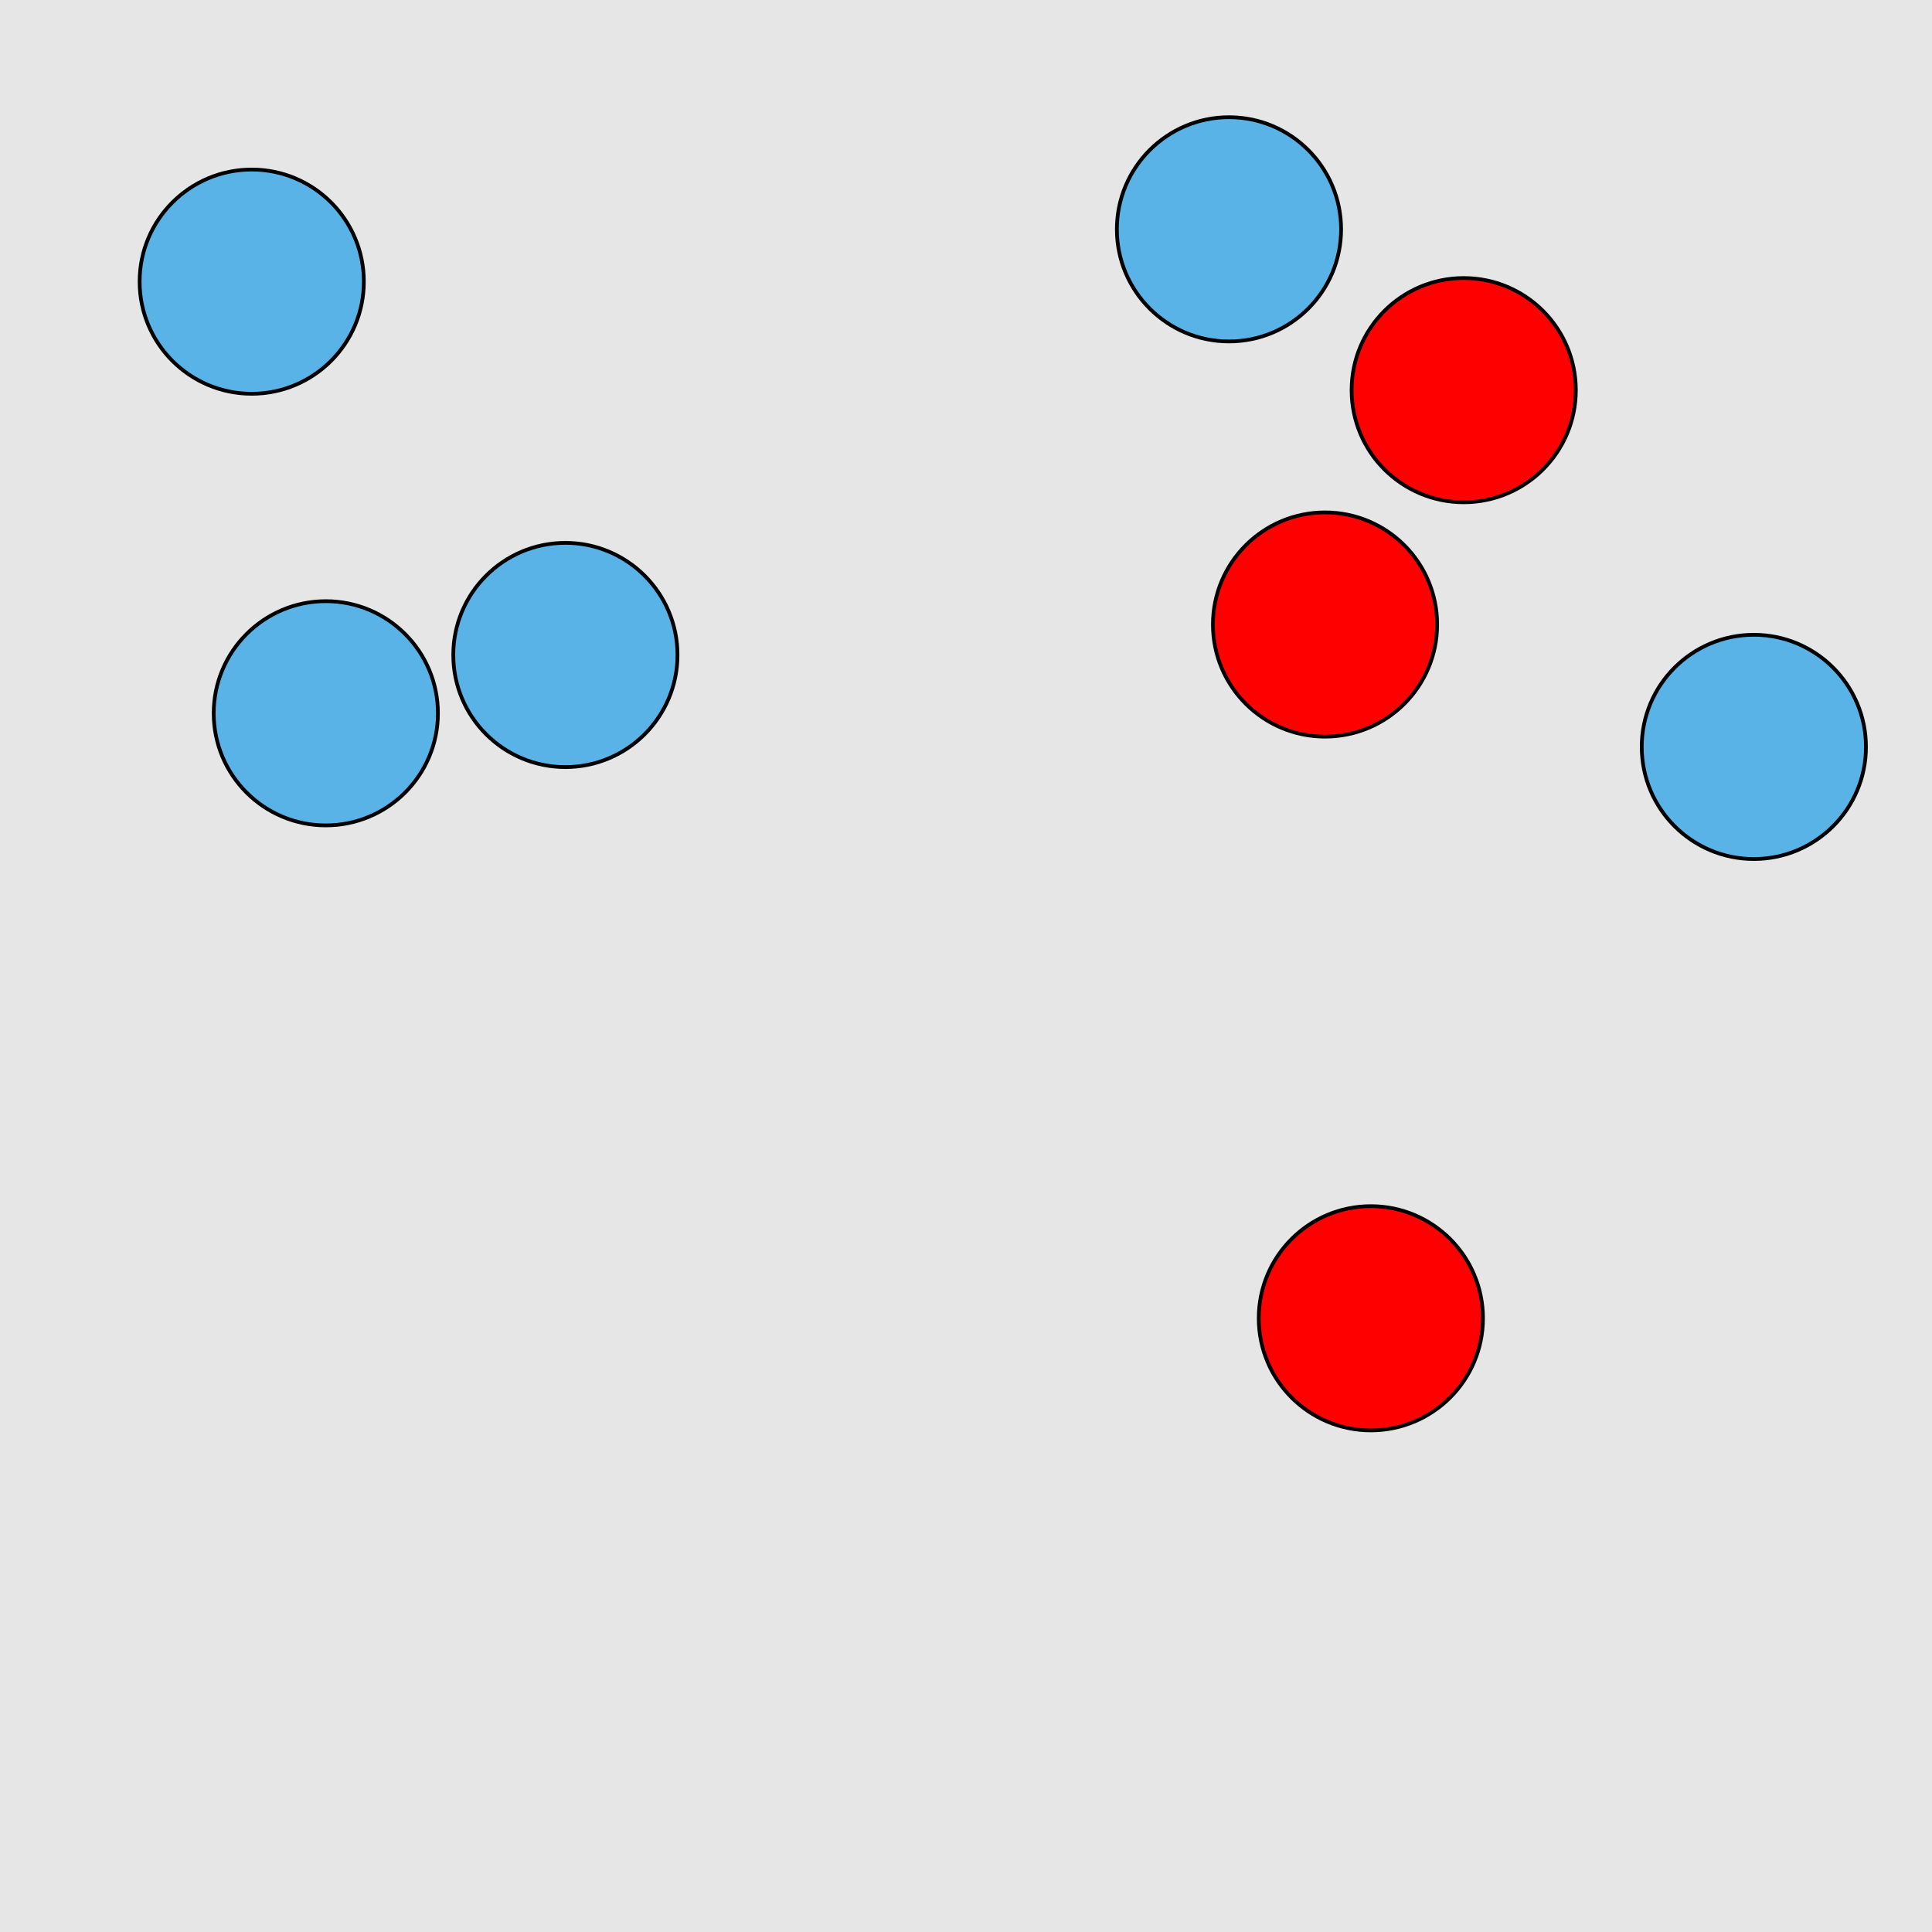 <?xml version="1.0" encoding="UTF-8"?>
<svg xmlns="http://www.w3.org/2000/svg" xmlns:xlink="http://www.w3.org/1999/xlink" width="517pt" height="517pt" viewBox="0 0 517 517" version="1.1">
<g id="surface5156">
<rect x="0" y="0" width="517" height="517" style="fill:rgb(90%,90%,90%);fill-opacity:1;stroke:none;"/>
<path style="fill-rule:nonzero;fill:rgb(100%,0%,0%);fill-opacity:1;stroke-width:1;stroke-linecap:butt;stroke-linejoin:miter;stroke:rgb(0%,0%,0%);stroke-opacity:1;stroke-miterlimit:10;" d="M 396.84 352.77 C 396.84 369.336 383.406 382.77 366.84 382.77 C 350.27 382.77 336.84 369.336 336.84 352.77 C 336.84 336.199 350.27 322.77 366.84 322.77 C 383.406 322.77 396.84 336.199 396.84 352.77 "/>
<path style="fill-rule:nonzero;fill:rgb(100%,0%,0%);fill-opacity:1;stroke-width:1;stroke-linecap:butt;stroke-linejoin:miter;stroke:rgb(0%,0%,0%);stroke-opacity:1;stroke-miterlimit:10;" d="M 421.691 104.406 C 421.691 120.973 408.262 134.406 391.691 134.406 C 375.125 134.406 361.691 120.973 361.691 104.406 C 361.691 87.836 375.125 74.406 391.691 74.406 C 408.262 74.406 421.691 87.836 421.691 104.406 "/>
<path style="fill-rule:nonzero;fill:rgb(100%,0%,0%);fill-opacity:1;stroke-width:1;stroke-linecap:butt;stroke-linejoin:miter;stroke:rgb(0%,0%,0%);stroke-opacity:1;stroke-miterlimit:10;" d="M 384.578 167.121 C 384.578 183.691 371.148 197.121 354.578 197.121 C 338.008 197.121 324.578 183.691 324.578 167.121 C 324.578 150.555 338.008 137.121 354.578 137.121 C 371.148 137.121 384.578 150.555 384.578 167.121 "/>
<path style="fill-rule:nonzero;fill:rgb(35%,70%,90%);fill-opacity:1;stroke-width:1;stroke-linecap:butt;stroke-linejoin:miter;stroke:rgb(0%,0%,0%);stroke-opacity:1;stroke-miterlimit:10;" d="M 499.328 199.871 C 499.328 216.441 485.895 229.871 469.328 229.871 C 452.758 229.871 439.328 216.441 439.328 199.871 C 439.328 183.305 452.758 169.871 469.328 169.871 C 485.895 169.871 499.328 183.305 499.328 199.871 "/>
<path style="fill-rule:nonzero;fill:rgb(35%,70%,90%);fill-opacity:1;stroke-width:1;stroke-linecap:butt;stroke-linejoin:miter;stroke:rgb(0%,0%,0%);stroke-opacity:1;stroke-miterlimit:10;" d="M 358.875 61.367 C 358.875 77.938 345.445 91.367 328.875 91.367 C 312.309 91.367 298.875 77.938 298.875 61.367 C 298.875 44.797 312.309 31.367 328.875 31.367 C 345.445 31.367 358.875 44.797 358.875 61.367 "/>
<path style="fill-rule:nonzero;fill:rgb(35%,70%,90%);fill-opacity:1;stroke-width:1;stroke-linecap:butt;stroke-linejoin:miter;stroke:rgb(0%,0%,0%);stroke-opacity:1;stroke-miterlimit:10;" d="M 97.363 75.371 C 97.363 91.938 83.93 105.371 67.363 105.371 C 50.793 105.371 37.363 91.938 37.363 75.371 C 37.363 58.801 50.793 45.371 67.363 45.371 C 83.93 45.371 97.363 58.801 97.363 75.371 "/>
<path style="fill-rule:nonzero;fill:rgb(35%,70%,90%);fill-opacity:1;stroke-width:1;stroke-linecap:butt;stroke-linejoin:miter;stroke:rgb(0%,0%,0%);stroke-opacity:1;stroke-miterlimit:10;" d="M 117.188 190.875 C 117.188 207.445 103.758 220.875 87.188 220.875 C 70.617 220.875 57.188 207.445 57.188 190.875 C 57.188 174.309 70.617 160.875 87.188 160.875 C 103.758 160.875 117.188 174.309 117.188 190.875 "/>
<path style="fill-rule:nonzero;fill:rgb(35%,70%,90%);fill-opacity:1;stroke-width:1;stroke-linecap:butt;stroke-linejoin:miter;stroke:rgb(0%,0%,0%);stroke-opacity:1;stroke-miterlimit:10;" d="M 181.297 175.27 C 181.297 191.84 167.863 205.27 151.297 205.27 C 134.727 205.27 121.297 191.84 121.297 175.27 C 121.297 158.703 134.727 145.27 151.297 145.27 C 167.863 145.27 181.297 158.703 181.297 175.27 "/>
</g>
</svg>
